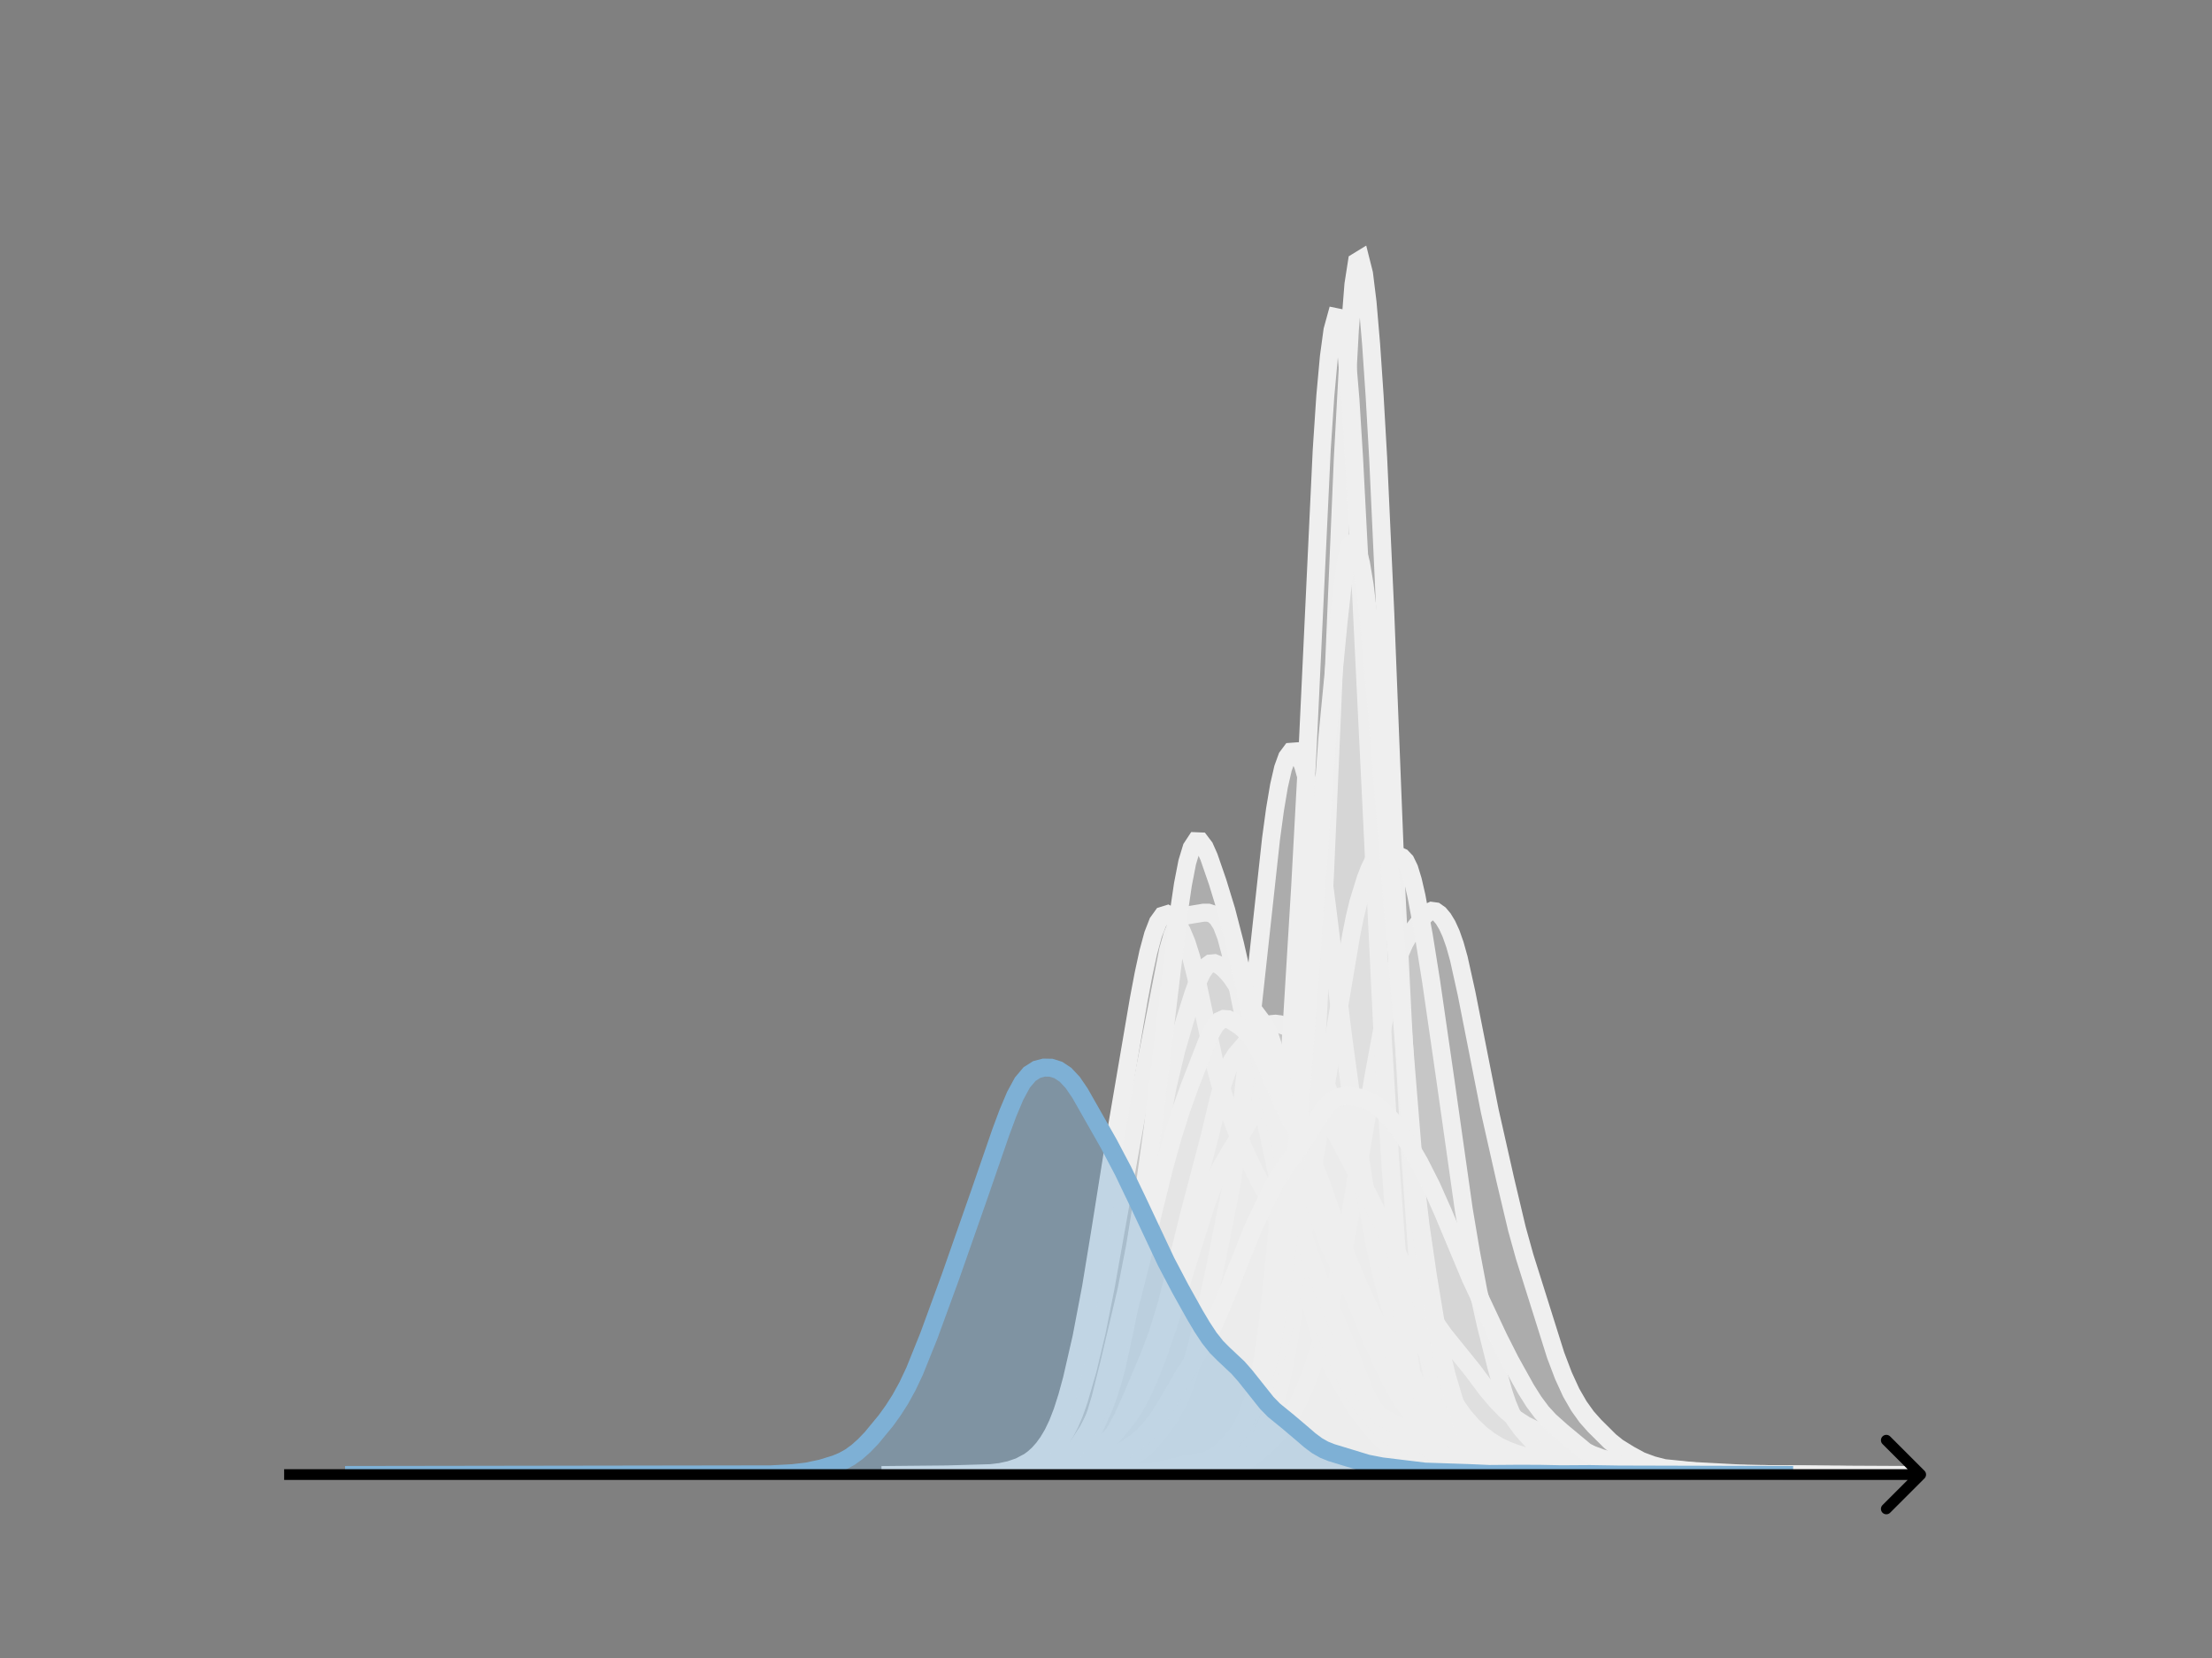 <svg width="615" height="461" viewBox="0 0 615 461" fill="none" xmlns="http://www.w3.org/2000/svg">
<rect x="0" y="0" width="615" height="461" fill="#808080" stroke="none"/>
<g clip-path="url(#clip0_230_9838)">
<mask id="mask0_230_9838" style="mask-type:luminance" maskUnits="userSpaceOnUse" x="76" y="55" width="477" height="356">
<path d="M552.957 55.296H76.797V410.112H552.957V55.296Z" fill="white"/>
</mask>
<g mask="url(#mask0_230_9838)">
<path d="M297.711 410.111L309.498 409.929L312.445 409.773L318.338 409.946L323.25 409.757L328.161 409.544L329.143 409.595L333.072 409.02L335.037 408.669L337.001 408.623L337.983 408.389L339.948 407.447L341.912 406.5L343.877 405.678L346.824 403.903L347.806 403.116L348.788 401.918L350.753 398.882L352.717 394.498L354.682 389.763L355.664 386.498L356.646 382.371L357.628 377.588L358.611 372.002L359.593 365.189L361.557 348.093L362.54 339.079L363.522 328.569L364.504 315.12L366.469 281.664L368.433 241.961L370.398 197.044L373.344 127.474L375.309 91.584L376.291 79.091L377.273 72.795L378.256 72.192L379.238 76.096L380.22 84.078L381.202 95.614L382.185 110.07L383.167 127.297L385.131 170.018L388.078 244.55L390.043 284.301L392.007 320.159L393.972 347.913L394.954 359.772L395.936 369.333L396.919 376.038L399.865 390.65L400.847 394.76L401.83 398.001L402.812 400.329L403.794 401.988L406.741 405.79L407.723 406.847L408.706 407.565L409.688 407.868L411.652 408.071L419.51 409.526L421.475 409.48L425.404 409.189L429.333 409.74L431.297 409.799L433.262 409.62L435.226 409.86L437.191 410.017L441.12 409.899L443.084 409.662L445.049 409.831L447.013 409.904L449.96 409.847L453.889 410.004L493.179 410.111" fill="#EFEFEF" fill-opacity="0.4"/>
<path d="M297.711 410.111L309.498 409.929L312.445 409.773L318.338 409.946L323.25 409.757L328.161 409.544L329.143 409.595L333.072 409.02L335.037 408.669L337.001 408.623L337.983 408.389L339.948 407.447L341.912 406.5L343.877 405.678L346.824 403.903L347.806 403.116L348.788 401.918L350.753 398.882L352.717 394.498L354.682 389.763L355.664 386.498L356.646 382.371L357.628 377.588L358.611 372.002L359.593 365.189L361.557 348.093L362.54 339.079L363.522 328.569L364.504 315.12L366.469 281.664L368.433 241.961L370.398 197.044L373.344 127.474L375.309 91.584L376.291 79.091L377.273 72.795L378.256 72.192L379.238 76.096L380.22 84.078L381.202 95.614L382.185 110.07L383.167 127.297L385.131 170.018L388.078 244.55L390.043 284.301L392.007 320.159L393.972 347.913L394.954 359.772L395.936 369.333L396.919 376.038L399.865 390.65L400.847 394.76L401.83 398.001L402.812 400.329L403.794 401.988L406.741 405.79L407.723 406.847L408.706 407.565L409.688 407.868L411.652 408.071L419.51 409.526L421.475 409.48L425.404 409.189L429.333 409.74L431.297 409.799L433.262 409.62L435.226 409.86L437.191 410.017L441.12 409.899L443.084 409.662L445.049 409.831L447.013 409.904L449.96 409.847L453.889 410.004L493.179 410.111" stroke="#EFEFEF" stroke-width="5" stroke-linecap="square"/>
</g>
<mask id="mask1_230_9838" style="mask-type:luminance" maskUnits="userSpaceOnUse" x="76" y="55" width="477" height="356">
<path d="M552.957 55.296H76.797V410.112H552.957V55.296Z" fill="white"/>
</mask>
<g mask="url(#mask1_230_9838)">
<path d="M294.633 410.111L315.101 409.96L332.338 409.264L342.033 408.223L344.188 407.575L346.342 406.466L348.497 404.96L351.729 402.231L353.883 400.191L356.038 397.807L358.193 394.842L360.347 391.126L362.502 386.598L364.656 381.018L366.811 374.301L368.965 366.653L371.12 358.16L373.274 348.718L375.429 337.712L378.661 318.345L381.893 299.186L385.125 281.705L387.279 271.831L388.356 267.839L389.434 264.626L390.511 262.176L391.588 260.331L394.82 256.095L395.897 254.787L396.975 253.763L398.052 253.264L399.129 253.41L400.207 254.168L401.284 255.449L402.361 257.232L403.438 259.599L404.516 262.67L405.593 266.512L407.748 276.232L414.211 308.971L418.52 328.065L421.752 341.69L423.907 349.447L432.525 376.834L434.68 382.507L436.834 387.211L438.989 390.953L441.143 393.965L443.298 396.395L447.607 400.677L449.762 402.418L452.993 404.417L456.225 406.178L459.457 407.376L462.689 408.209L465.921 408.529L469.153 408.863L473.462 409.408L477.771 409.602L483.157 409.805L487.466 409.93L495.007 409.99L504.703 410.092L509.012 410.111" fill="#EFEFEF" fill-opacity="0.4"/>
<path d="M294.633 410.111L315.101 409.96L332.338 409.264L342.033 408.223L344.188 407.575L346.342 406.466L348.497 404.96L351.729 402.231L353.883 400.191L356.038 397.807L358.193 394.842L360.347 391.126L362.502 386.598L364.656 381.018L366.811 374.301L368.965 366.653L371.12 358.16L373.274 348.718L375.429 337.712L378.661 318.345L381.893 299.186L385.125 281.705L387.279 271.831L388.356 267.839L389.434 264.626L390.511 262.176L391.588 260.331L394.82 256.095L395.897 254.787L396.975 253.763L398.052 253.264L399.129 253.41L400.207 254.168L401.284 255.449L402.361 257.232L403.438 259.599L404.516 262.67L405.593 266.512L407.748 276.232L414.211 308.971L418.52 328.065L421.752 341.69L423.907 349.447L432.525 376.834L434.68 382.507L436.834 387.211L438.989 390.953L441.143 393.965L443.298 396.395L447.607 400.677L449.762 402.418L452.993 404.417L456.225 406.178L459.457 407.376L462.689 408.209L465.921 408.529L469.153 408.863L473.462 409.408L477.771 409.602L483.157 409.805L487.466 409.93L495.007 409.99L504.703 410.092L509.012 410.111" stroke="#EFEFEF" stroke-width="5" stroke-linecap="square"/>
</g>
<mask id="mask2_230_9838" style="mask-type:luminance" maskUnits="userSpaceOnUse" x="76" y="55" width="477" height="356">
<path d="M552.957 55.296H76.797V410.112H552.957V55.296Z" fill="white"/>
</mask>
<g mask="url(#mask2_230_9838)">
<path d="M263.992 410.111L280.114 409.964L282.595 409.674L285.075 408.939L286.315 408.318L287.556 407.498L290.036 405.363L293.756 401.606L294.997 400.06L296.237 398.159L297.477 395.777L298.717 392.828L299.957 389.299L302.438 380.731L304.918 370.322L307.398 357.897L312.359 330.044L317.32 302.377L324.761 264.235L326.001 259.86L327.241 256.915L328.481 255.273L329.721 254.567L334.682 253.759L335.922 253.768L337.163 254.175L338.403 255.2L339.643 257.161L340.883 260.382L342.123 264.971L344.604 276.87L348.324 295.072L355.765 329.753L358.245 341.192L360.726 350.011L363.206 358.489L366.927 371.624L368.167 375.231L369.407 378.279L371.887 383.062L376.848 391.524L379.328 394.776L383.049 399.283L384.289 400.542L386.77 402.45L389.25 403.962L391.73 405.106L396.691 406.64L400.411 407.569L404.132 408.22L412.813 409.355L416.534 409.369L420.254 409.348L427.695 409.795L435.136 409.761L441.337 409.882L448.778 410.076L458.7 410.089L466.141 410.033L474.822 409.963L482.263 410.056L510.787 410.111" fill="#EFEFEF" fill-opacity="0.4"/>
<path d="M263.992 410.111L280.114 409.964L282.595 409.674L285.075 408.939L286.315 408.318L287.556 407.498L290.036 405.363L293.756 401.606L294.997 400.06L296.237 398.159L297.477 395.777L298.717 392.828L299.957 389.299L302.438 380.731L304.918 370.322L307.398 357.897L312.359 330.044L317.32 302.377L324.761 264.235L326.001 259.86L327.241 256.915L328.481 255.273L329.721 254.567L334.682 253.759L335.922 253.768L337.163 254.175L338.403 255.2L339.643 257.161L340.883 260.382L342.123 264.971L344.604 276.87L348.324 295.072L355.765 329.753L358.245 341.192L360.726 350.011L363.206 358.489L366.927 371.624L368.167 375.231L369.407 378.279L371.887 383.062L376.848 391.524L379.328 394.776L383.049 399.283L384.289 400.542L386.77 402.45L389.25 403.962L391.73 405.106L396.691 406.64L400.411 407.569L404.132 408.22L412.813 409.355L416.534 409.369L420.254 409.348L427.695 409.795L435.136 409.761L441.337 409.882L448.778 410.076L458.7 410.089L466.141 410.033L474.822 409.963L482.263 410.056L510.787 410.111" stroke="#EFEFEF" stroke-width="5" stroke-linecap="square"/>
</g>
<mask id="mask3_230_9838" style="mask-type:luminance" maskUnits="userSpaceOnUse" x="76" y="55" width="477" height="356">
<path d="M552.957 55.296H76.797V410.112H552.957V55.296Z" fill="white"/>
</mask>
<g mask="url(#mask3_230_9838)">
<path d="M264.758 410.112L282.973 409.991L291.473 409.564L293.902 409.263L296.331 408.704L299.974 407.51L302.403 406.323L304.831 404.519L307.26 402.033L308.474 400.495L309.689 398.702L312.117 394.236L314.546 388.845L319.403 377.366L321.832 370.91L324.261 363.026L326.69 353.543L330.333 338.754L336.404 315.639L338.833 305.444L340.047 301.061L341.262 297.573L342.476 294.997L343.69 293.119L346.119 290.317L348.548 287.851L350.977 285.852L352.191 285.169L353.405 284.757L354.62 284.635L355.834 284.79L358.263 285.689L360.691 287.005L361.906 287.913L363.12 289.182L364.334 290.968L365.549 293.359L366.763 296.318L372.835 312.808L375.263 319.012L380.121 332.799L384.978 346.679L389.836 361.388L392.264 367.303L394.693 372.107L404.408 390.116L406.836 393.587L409.265 396.387L411.694 398.698L414.123 400.568L416.551 402.062L418.98 403.236L421.409 404.144L428.695 406.342L432.338 407.703L434.767 408.335L437.195 408.723L440.838 408.967L454.196 409.442L459.053 409.651L488.198 410.107L506.413 410.112" fill="#EFEFEF" fill-opacity="0.4"/>
<path d="M264.758 410.112L282.973 409.991L291.473 409.564L293.902 409.263L296.331 408.704L299.974 407.51L302.403 406.323L304.831 404.519L307.26 402.033L308.474 400.495L309.689 398.702L312.117 394.236L314.546 388.845L319.403 377.366L321.832 370.91L324.261 363.026L326.69 353.543L330.333 338.754L336.404 315.639L338.833 305.444L340.047 301.061L341.262 297.573L342.476 294.997L343.69 293.119L346.119 290.317L348.548 287.851L350.977 285.852L352.191 285.169L353.405 284.757L354.62 284.635L355.834 284.79L358.263 285.689L360.691 287.005L361.906 287.913L363.12 289.182L364.334 290.968L365.549 293.359L366.763 296.318L372.835 312.808L375.263 319.012L380.121 332.799L384.978 346.679L389.836 361.388L392.264 367.303L394.693 372.107L404.408 390.116L406.836 393.587L409.265 396.387L411.694 398.698L414.123 400.568L416.551 402.062L418.98 403.236L421.409 404.144L428.695 406.342L432.338 407.703L434.767 408.335L437.195 408.723L440.838 408.967L454.196 409.442L459.053 409.651L488.198 410.107L506.413 410.112" stroke="#EFEFEF" stroke-width="5" stroke-linecap="square"/>
</g>
<mask id="mask4_230_9838" style="mask-type:luminance" maskUnits="userSpaceOnUse" x="76" y="55" width="477" height="356">
<path d="M552.957 55.296H76.797V410.112H552.957V55.296Z" fill="white"/>
</mask>
<g mask="url(#mask4_230_9838)">
<path d="M247.594 410.111L263.52 409.958L275.465 409.607L278.119 409.292L280.774 408.729L283.428 407.822L286.082 406.416L287.41 405.439L288.737 404.223L290.064 402.727L291.391 400.905L292.718 398.672L294.046 395.907L295.373 392.481L296.7 388.325L298.027 383.458L300.682 371.879L303.336 357.963L305.99 341.774L309.972 316.769L316.608 277.897L317.935 270.883L319.262 264.753L320.59 259.856L321.917 256.448L323.244 254.601L324.571 254.19L325.898 254.942L327.226 256.564L328.553 258.91L329.88 262.064L331.207 266.243L332.534 271.54L337.843 296.25L339.17 301.237L340.498 305.561L343.152 312.872L345.806 319.342L348.461 325.005L352.442 332.807L353.769 335.859L360.405 352.684L364.387 360.919L369.696 372.885L373.677 382.088L375.005 384.794L376.332 387.153L378.986 390.977L382.968 396.008L384.295 397.475L385.622 398.641L386.949 399.471L390.931 401.239L393.585 402.9L396.24 404.585L398.894 405.796L402.876 406.942L406.857 407.77L413.493 408.739L425.438 409.525L428.093 409.676L437.383 409.78L445.346 409.887L459.945 409.962L466.581 410.017L475.872 409.93L489.144 410.063L511.706 410.111" fill="#EFEFEF" fill-opacity="0.4"/>
<path d="M247.594 410.111L263.52 409.958L275.465 409.607L278.119 409.292L280.774 408.729L283.428 407.822L286.082 406.416L287.41 405.439L288.737 404.223L290.064 402.727L291.391 400.905L292.718 398.672L294.046 395.907L295.373 392.481L296.7 388.325L298.027 383.458L300.682 371.879L303.336 357.963L305.99 341.774L309.972 316.769L316.608 277.897L317.935 270.883L319.262 264.753L320.59 259.856L321.917 256.448L323.244 254.601L324.571 254.19L325.898 254.942L327.226 256.564L328.553 258.91L329.88 262.064L331.207 266.243L332.534 271.54L337.843 296.25L339.17 301.237L340.498 305.561L343.152 312.872L345.806 319.342L348.461 325.005L352.442 332.807L353.769 335.859L360.405 352.684L364.387 360.919L369.696 372.885L373.677 382.088L375.005 384.794L376.332 387.153L378.986 390.977L382.968 396.008L384.295 397.475L385.622 398.641L386.949 399.471L390.931 401.239L393.585 402.9L396.24 404.585L398.894 405.796L402.876 406.942L406.857 407.77L413.493 408.739L425.438 409.525L428.093 409.676L437.383 409.78L445.346 409.887L459.945 409.962L466.581 410.017L475.872 409.93L489.144 410.063L511.706 410.111" stroke="#EFEFEF" stroke-width="5" stroke-linecap="square"/>
</g>
<mask id="mask5_230_9838" style="mask-type:luminance" maskUnits="userSpaceOnUse" x="76" y="55" width="477" height="356">
<path d="M552.957 55.296H76.797V410.112H552.957V55.296Z" fill="white"/>
</mask>
<g mask="url(#mask5_230_9838)">
<path d="M283.211 410.111L289.894 409.963L303.26 409.458L305.488 408.971L309.943 407.569L312.171 406.639L315.512 404.694L317.74 403.102L319.968 400.921L323.309 396.933L325.537 393.681L327.765 389.534L328.878 386.987L329.992 383.937L332.22 376.275L335.561 362.908L337.789 352.644L342.244 330.236L343.358 322.991L345.586 304.649L353.383 233.225L354.497 225.046L355.611 218.44L356.724 213.609L357.838 210.528L358.952 209.03L360.066 208.947L361.18 210.219L362.294 212.856L363.407 216.802L364.521 221.896L365.635 228.011L366.749 235.152L368.977 252.272L373.432 288.281L376.773 312.895L380.115 334.689L382.343 346.724L384.57 356.319L386.798 364.419L390.14 375.38L392.367 381.613L393.481 384.08L395.709 388.045L397.936 391.513L400.164 394.37L402.392 396.512L404.619 398.034L406.847 399.439L411.302 402.748L413.53 403.97L417.986 405.929L420.213 406.547L423.555 407.111L426.896 407.84L434.693 408.962L440.262 409.356L444.718 409.671L460.311 410.005L477.019 409.998L488.157 410.112L504.865 410.111" fill="#EFEFEF" fill-opacity="0.4"/>
<path d="M283.211 410.111L289.894 409.963L303.26 409.458L305.488 408.971L309.943 407.569L312.171 406.639L315.512 404.694L317.74 403.102L319.968 400.921L323.309 396.933L325.537 393.681L327.765 389.534L328.878 386.987L329.992 383.937L332.22 376.275L335.561 362.908L337.789 352.644L342.244 330.236L343.358 322.991L345.586 304.649L353.383 233.225L354.497 225.046L355.611 218.44L356.724 213.609L357.838 210.528L358.952 209.03L360.066 208.947L361.18 210.219L362.294 212.856L363.407 216.802L364.521 221.896L365.635 228.011L366.749 235.152L368.977 252.272L373.432 288.281L376.773 312.895L380.115 334.689L382.343 346.724L384.57 356.319L386.798 364.419L390.14 375.38L392.367 381.613L393.481 384.08L395.709 388.045L397.936 391.513L400.164 394.37L402.392 396.512L404.619 398.034L406.847 399.439L411.302 402.748L413.53 403.97L417.986 405.929L420.213 406.547L423.555 407.111L426.896 407.84L434.693 408.962L440.262 409.356L444.718 409.671L460.311 410.005L477.019 409.998L488.157 410.112L504.865 410.111" stroke="#EFEFEF" stroke-width="5" stroke-linecap="square"/>
</g>
<mask id="mask6_230_9838" style="mask-type:luminance" maskUnits="userSpaceOnUse" x="76" y="55" width="477" height="356">
<path d="M552.957 55.296H76.797V410.112H552.957V55.296Z" fill="white"/>
</mask>
<g mask="url(#mask6_230_9838)">
<path d="M302.914 410.111L308.975 409.977L319.077 409.367L321.098 409.074L327.159 407.671L330.19 406.904L335.241 406.139L337.261 405.198L340.292 403.465L341.302 402.666L342.312 401.606L344.333 398.723L348.373 391.887L350.394 387.839L352.414 383.194L354.435 377.755L356.455 370.886L358.475 362.716L360.496 353.419L362.516 342.192L365.547 321.78L368.578 302.013L375.649 260.112L376.659 255.071L377.669 250.843L379.69 244.312L380.7 241.711L381.71 239.604L382.72 238.143L383.731 237.378L384.741 237.178L386.761 237.524L388.782 237.928L389.792 238.362L390.802 239.42L391.812 241.509L392.823 244.814L393.833 249.202L395.853 260.073L397.874 272.724L401.914 300.637L406.965 336.279L408.986 348.272L411.006 358.962L413.027 368.051L416.057 380.106L418.078 387.299L419.088 390.287L420.098 392.734L421.108 394.652L423.129 397.418L427.17 401.949L429.19 403.661L431.21 404.842L433.231 405.749L435.251 406.381L447.374 408.874L451.415 409.204L454.445 409.449L463.537 409.451L468.588 409.915L473.639 409.857L477.68 409.872L483.741 410.001L496.874 410.051L503.945 410.111" fill="#EFEFEF" fill-opacity="0.4"/>
<path d="M302.914 410.111L308.975 409.977L319.077 409.367L321.098 409.074L327.159 407.671L330.19 406.904L335.241 406.139L337.261 405.198L340.292 403.465L341.302 402.666L342.312 401.606L344.333 398.723L348.373 391.887L350.394 387.839L352.414 383.194L354.435 377.755L356.455 370.886L358.475 362.716L360.496 353.419L362.516 342.192L365.547 321.78L368.578 302.013L375.649 260.112L376.659 255.071L377.669 250.843L379.69 244.312L380.7 241.711L381.71 239.604L382.72 238.143L383.731 237.378L384.741 237.178L386.761 237.524L388.782 237.928L389.792 238.362L390.802 239.42L391.812 241.509L392.823 244.814L393.833 249.202L395.853 260.073L397.874 272.724L401.914 300.637L406.965 336.279L408.986 348.272L411.006 358.962L413.027 368.051L416.057 380.106L418.078 387.299L419.088 390.287L420.098 392.734L421.108 394.652L423.129 397.418L427.17 401.949L429.19 403.661L431.21 404.842L433.231 405.749L435.251 406.381L447.374 408.874L451.415 409.204L454.445 409.449L463.537 409.451L468.588 409.915L473.639 409.857L477.68 409.872L483.741 410.001L496.874 410.051L503.945 410.111" stroke="#EFEFEF" stroke-width="5" stroke-linecap="square"/>
</g>
<mask id="mask7_230_9838" style="mask-type:luminance" maskUnits="userSpaceOnUse" x="76" y="55" width="477" height="356">
<path d="M552.957 55.296H76.797V410.112H552.957V55.296Z" fill="white"/>
</mask>
<g mask="url(#mask7_230_9838)">
<path d="M267.781 410.112L282.348 409.967L286.321 409.728L290.294 409.133L294.267 408.21L298.239 407L300.888 405.82L303.536 404.184L306.185 402.079L308.834 399.583L311.482 396.722L314.131 393.28L315.455 391.215L316.779 388.86L319.428 383.219L322.076 376.431L324.725 368.683L330.022 351.649L335.319 334.803L337.967 327.786L339.292 324.929L341.94 320.291L345.913 314.004L349.886 307.439L352.534 303.642L353.859 302.04L355.183 300.723L356.507 299.789L357.831 299.333L359.156 299.396L360.48 299.954L361.804 300.935L363.129 302.251L365.777 305.656L368.426 309.857L372.398 316.931L377.695 326.928L384.317 339.965L392.262 356.215L396.235 363.209L398.884 367.496L401.532 371.24L409.478 381.074L413.451 386.409L416.099 389.509L418.748 392.239L421.396 394.515L424.045 396.229L426.693 397.525L434.639 401.173L439.936 403.463L445.233 405.438L449.206 406.48L454.503 407.503L459.8 408.187L466.421 408.776L483.637 409.689L494.231 409.93L531.311 410.112" fill="#EFEFEF" fill-opacity="0.4"/>
<path d="M267.781 410.112L282.348 409.967L286.321 409.728L290.294 409.133L294.267 408.21L298.239 407L300.888 405.82L303.536 404.184L306.185 402.079L308.834 399.583L311.482 396.722L314.131 393.28L315.455 391.215L316.779 388.86L319.428 383.219L322.076 376.431L324.725 368.683L330.022 351.649L335.319 334.803L337.967 327.786L339.292 324.929L341.94 320.291L345.913 314.004L349.886 307.439L352.534 303.642L353.859 302.04L355.183 300.723L356.507 299.789L357.831 299.333L359.156 299.396L360.48 299.954L361.804 300.935L363.129 302.251L365.777 305.656L368.426 309.857L372.398 316.931L377.695 326.928L384.317 339.965L392.262 356.215L396.235 363.209L398.884 367.496L401.532 371.24L409.478 381.074L413.451 386.409L416.099 389.509L418.748 392.239L421.396 394.515L424.045 396.229L426.693 397.525L434.639 401.173L439.936 403.463L445.233 405.438L449.206 406.48L454.503 407.503L459.8 408.187L466.421 408.776L483.637 409.689L494.231 409.93L531.311 410.112" stroke="#EFEFEF" stroke-width="5" stroke-linecap="square"/>
</g>
<mask id="mask8_230_9838" style="mask-type:luminance" maskUnits="userSpaceOnUse" x="76" y="55" width="477" height="356">
<path d="M552.957 55.296H76.797V410.112H552.957V55.296Z" fill="white"/>
</mask>
<g mask="url(#mask8_230_9838)">
<path d="M293.562 410.111L309.544 409.992L312.54 409.682L314.538 409.756L320.53 409.34L322.528 409.223L324.526 408.924L329.52 409.35L331.517 408.667L337.51 406.796L339.508 406.312L340.507 405.831L341.506 405.037L342.504 403.822L344.502 400.342L346.5 396.421L347.498 393.806L348.497 390.393L349.496 386.241L350.495 381.265L351.494 375.284L352.492 367.976L354.49 349.14L355.489 338.35L356.488 325.841L358.485 295.907L361.482 246.622L363.479 209.742L367.475 125.138L368.473 110.14L369.472 99.165L370.471 91.815L371.47 88.182L372.469 88.391L373.468 91.94L374.466 99.218L375.465 111.139L376.464 127.265L378.462 165.833L384.455 289.003L386.452 321.771L388.45 349.478L389.449 360.303L390.447 368.966L392.445 382.145L393.444 387.487L394.443 391.954L395.441 395.48L396.44 398.148L397.439 399.961L399.437 402.201L402.433 406.523L403.432 407.143L405.43 408.123L407.427 409.161L409.425 409.51L411.422 409.371L413.42 409.119L415.418 409.506L417.415 409.85L422.409 409.724L424.407 410.001L426.405 410.02L432.398 409.807L436.393 409.809L439.389 409.543L441.387 409.697L443.385 409.881L461.363 410.045L468.355 409.912L473.349 410.111L492.326 410.111" fill="#EFEFEF" fill-opacity="0.4"/>
<path d="M293.562 410.111L309.544 409.992L312.54 409.682L314.538 409.756L320.53 409.34L322.528 409.223L324.526 408.924L329.52 409.35L331.517 408.667L337.51 406.796L339.508 406.312L340.507 405.831L341.506 405.037L342.504 403.822L344.502 400.342L346.5 396.421L347.498 393.806L348.497 390.393L349.496 386.241L350.495 381.265L351.494 375.284L352.492 367.976L354.49 349.14L355.489 338.35L356.488 325.841L358.485 295.907L361.482 246.622L363.479 209.742L367.475 125.138L368.473 110.14L369.472 99.165L370.471 91.815L371.47 88.182L372.469 88.391L373.468 91.94L374.466 99.218L375.465 111.139L376.464 127.265L378.462 165.833L384.455 289.003L386.452 321.771L388.45 349.478L389.449 360.303L390.447 368.966L392.445 382.145L393.444 387.487L394.443 391.954L395.441 395.48L396.44 398.148L397.439 399.961L399.437 402.201L402.433 406.523L403.432 407.143L405.43 408.123L407.427 409.161L409.425 409.51L411.422 409.371L413.42 409.119L415.418 409.506L417.415 409.85L422.409 409.724L424.407 410.001L426.405 410.02L432.398 409.807L436.393 409.809L439.389 409.543L441.387 409.697L443.385 409.881L461.363 410.045L468.355 409.912L473.349 410.111L492.326 410.111" stroke="#EFEFEF" stroke-width="5" stroke-linecap="square"/>
</g>
<mask id="mask9_230_9838" style="mask-type:luminance" maskUnits="userSpaceOnUse" x="76" y="55" width="477" height="356">
<path d="M552.957 55.296H76.797V410.112H552.957V55.296Z" fill="white"/>
</mask>
<g mask="url(#mask9_230_9838)">
<path d="M269.055 410.112L283.25 409.983L287.982 409.644L291.531 409.001L293.897 408.315L296.263 407.192L297.446 406.36L298.628 405.308L299.811 404.025L302.177 400.753L304.543 396.529L306.909 391.255L308.092 388.063L309.275 384.338L310.458 379.967L312.824 369.215L315.19 356.457L318.739 335.446L322.288 314.34L324.653 301.968L327.019 292.041L329.385 283.877L331.751 276.367L332.934 273.115L334.117 270.531L335.3 268.79L336.483 267.918L337.666 267.812L338.849 268.292L340.032 269.18L341.215 270.357L342.398 271.788L344.764 275.333L347.13 279.01L351.861 285.344L353.044 288.065L354.227 291.686L356.593 301.024L360.142 315.65L363.691 328.092L367.24 340.006L369.606 346.555L371.971 351.41L374.337 355.839L376.703 361.115L381.435 372.695L384.984 380.448L387.35 385.244L389.716 389.314L392.082 392.552L394.448 395.078L395.631 396.032L396.813 396.754L399.179 397.716L401.545 398.754L403.911 400.262L407.46 402.622L411.009 404.647L413.375 405.765L415.741 406.598L419.29 407.441L422.838 407.988L429.936 408.687L433.485 409.106L444.132 409.71L448.863 409.776L454.778 409.757L464.242 409.965L473.705 410.02L490.267 410.099L504.462 410.112" fill="#EFEFEF" fill-opacity="0.4"/>
<path d="M269.055 410.112L283.25 409.983L287.982 409.644L291.531 409.001L293.897 408.315L296.263 407.192L297.446 406.36L298.628 405.308L299.811 404.025L302.177 400.753L304.543 396.529L306.909 391.255L308.092 388.063L309.275 384.338L310.458 379.967L312.824 369.215L315.19 356.457L318.739 335.446L322.288 314.34L324.653 301.968L327.019 292.041L329.385 283.877L331.751 276.367L332.934 273.115L334.117 270.531L335.3 268.79L336.483 267.918L337.666 267.812L338.849 268.292L340.032 269.18L341.215 270.357L342.398 271.788L344.764 275.333L347.13 279.01L351.861 285.344L353.044 288.065L354.227 291.686L356.593 301.024L360.142 315.65L363.691 328.092L367.24 340.006L369.606 346.555L371.971 351.41L374.337 355.839L376.703 361.115L381.435 372.695L384.984 380.448L387.35 385.244L389.716 389.314L392.082 392.552L394.448 395.078L395.631 396.032L396.813 396.754L399.179 397.716L401.545 398.754L403.911 400.262L407.46 402.622L411.009 404.647L413.375 405.765L415.741 406.598L419.29 407.441L422.838 407.988L429.936 408.687L433.485 409.106L444.132 409.71L448.863 409.776L454.778 409.757L464.242 409.965L473.705 410.02L490.267 410.099L504.462 410.112" stroke="#EFEFEF" stroke-width="5" stroke-linecap="square"/>
</g>
<mask id="mask10_230_9838" style="mask-type:luminance" maskUnits="userSpaceOnUse" x="76" y="55" width="477" height="356">
<path d="M552.957 55.296H76.797V410.112H552.957V55.296Z" fill="white"/>
</mask>
<g mask="url(#mask10_230_9838)">
<path d="M268.57 410.111L279.427 409.947L284.252 409.837L287.871 409.5L290.284 409.03L292.697 408.108L295.109 406.738L297.522 405.045L298.728 403.975L299.935 402.645L301.141 400.97L302.347 398.853L303.554 396.18L304.76 392.843L305.966 388.804L308.379 379.163L313.204 358.733L315.617 346.358L318.029 331.408L320.442 314.069L324.061 284.33L327.68 254.117L328.886 245.926L330.093 239.721L331.299 235.742L332.505 233.903L333.712 233.952L334.918 235.553L336.124 238.271L338.537 245.253L340.949 253.125L343.362 262.46L345.775 273.028L351.806 300.967L355.425 316.016L359.044 331.871L361.457 340.666L363.869 347.939L367.488 357.773L371.107 366.277L374.726 374.793L379.552 387.326L380.758 389.779L381.964 391.708L383.171 393.126L384.377 394.112L386.789 395.396L389.202 396.756L392.821 399.284L400.059 404.947L402.472 406.085L404.884 406.738L412.122 407.756L414.535 407.868L418.154 407.911L424.185 408.601L429.011 408.773L433.836 409.301L439.867 409.139L445.899 409.777L484.501 409.958L490.533 409.856L500.183 410.059L508.628 410.112" fill="#EFEFEF" fill-opacity="0.4"/>
<path d="M268.57 410.111L279.427 409.947L284.252 409.837L287.871 409.5L290.284 409.03L292.697 408.108L295.109 406.738L297.522 405.045L298.728 403.975L299.935 402.645L301.141 400.97L302.347 398.853L303.554 396.18L304.76 392.843L305.966 388.804L308.379 379.163L313.204 358.733L315.617 346.358L318.029 331.408L320.442 314.069L324.061 284.33L327.68 254.117L328.886 245.926L330.093 239.721L331.299 235.742L332.505 233.903L333.712 233.952L334.918 235.553L336.124 238.271L338.537 245.253L340.949 253.125L343.362 262.46L345.775 273.028L351.806 300.967L355.425 316.016L359.044 331.871L361.457 340.666L363.869 347.939L367.488 357.773L371.107 366.277L374.726 374.793L379.552 387.326L380.758 389.779L381.964 391.708L383.171 393.126L384.377 394.112L386.789 395.396L389.202 396.756L392.821 399.284L400.059 404.947L402.472 406.085L404.884 406.738L412.122 407.756L414.535 407.868L418.154 407.911L424.185 408.601L429.011 408.773L433.836 409.301L439.867 409.139L445.899 409.777L484.501 409.958L490.533 409.856L500.183 410.059L508.628 410.112" stroke="#EFEFEF" stroke-width="5" stroke-linecap="square"/>
</g>
<mask id="mask11_230_9838" style="mask-type:luminance" maskUnits="userSpaceOnUse" x="76" y="55" width="477" height="356">
<path d="M552.957 55.296H76.797V410.112H552.957V55.296Z" fill="white"/>
</mask>
<g mask="url(#mask11_230_9838)">
<path d="M267.188 410.111L277.79 409.951L282.503 409.702L286.037 409.29L288.393 408.825L290.749 408.097L293.106 407.092L295.462 405.798L297.818 403.994L298.996 402.788L300.174 401.339L302.53 397.712L304.887 393.11L307.243 387.299L309.599 379.994L311.955 371.429L317.846 348.289L323.736 324.372L326.092 315.996L328.449 308.474L330.805 301.886L335.517 289.78L336.695 287.171L337.873 285.143L339.051 283.856L340.23 283.318L341.408 283.396L342.586 283.888L344.942 285.498L346.12 286.525L347.298 287.757L348.476 289.266L349.654 291.111L350.832 293.321L353.189 298.669L356.723 306.994L359.079 311.636L362.613 318.046L364.97 323.07L367.326 329.173L374.394 349.36L377.929 357.856L380.285 363.026L383.819 369.889L387.353 376.176L390.888 381.842L393.244 385.127L396.778 389.244L405.025 398.401L407.381 400.683L409.737 402.482L412.094 403.694L416.806 405.408L420.34 406.497L425.053 407.525L428.587 408.063L440.368 409.218L448.615 409.635L453.327 409.843L485.136 410.08L501.629 410.111" fill="#EFEFEF" fill-opacity="0.4"/>
<path d="M267.188 410.111L277.79 409.951L282.503 409.702L286.037 409.29L288.393 408.825L290.749 408.097L293.106 407.092L295.462 405.798L297.818 403.994L298.996 402.788L300.174 401.339L302.53 397.712L304.887 393.11L307.243 387.299L309.599 379.994L311.955 371.429L317.846 348.289L323.736 324.372L326.092 315.996L328.449 308.474L330.805 301.886L335.517 289.78L336.695 287.171L337.873 285.143L339.051 283.856L340.23 283.318L341.408 283.396L342.586 283.888L344.942 285.498L346.12 286.525L347.298 287.757L348.476 289.266L349.654 291.111L350.832 293.321L353.189 298.669L356.723 306.994L359.079 311.636L362.613 318.046L364.97 323.07L367.326 329.173L374.394 349.36L377.929 357.856L380.285 363.026L383.819 369.889L387.353 376.176L390.888 381.842L393.244 385.127L396.778 389.244L405.025 398.401L407.381 400.683L409.737 402.482L412.094 403.694L416.806 405.408L420.34 406.497L425.053 407.525L428.587 408.063L440.368 409.218L448.615 409.635L453.327 409.843L485.136 410.08L501.629 410.111" stroke="#EFEFEF" stroke-width="5" stroke-linecap="square"/>
</g>
<mask id="mask12_230_9838" style="mask-type:luminance" maskUnits="userSpaceOnUse" x="76" y="55" width="477" height="356">
<path d="M552.957 55.296H76.797V410.112H552.957V55.296Z" fill="white"/>
</mask>
<g mask="url(#mask12_230_9838)">
<path d="M304.984 410.11L310.154 409.932L313.256 409.787L317.392 409.362L322.562 409.38L324.63 409.2L327.732 409.142L329.8 408.739L332.902 407.647L334.97 406.592L338.072 404.727L340.14 403.098L342.208 400.847L344.276 398.309L345.31 396.726L346.344 394.552L349.446 386.41L351.514 381.976L352.548 378.811L353.582 374.147L355.65 361.818L357.718 347.673L358.752 338.621L360.82 315.93L363.922 275.116L369.092 204.614L372.194 172.576L373.228 163.314L374.262 155.995L375.296 151.724L376.33 150.832L377.364 152.671L378.398 156.618L379.432 162.792L380.466 171.43L382.534 194.218L392.874 321.138L393.908 331.936L394.942 340.678L397.01 354.845L399.078 367.323L401.146 377.965L402.18 382.332L404.248 389.26L407.35 398.117L408.384 400.116L409.418 401.352L413.554 404.624L417.69 407.333L419.758 408.138L422.86 408.779L424.928 409.085L438.37 409.889L440.438 409.713L477.662 410.03L488.002 410.034L497.308 410.112L510.75 410.111" fill="#EFEFEF" fill-opacity="0.4"/>
<path d="M304.984 410.11L310.154 409.932L313.256 409.787L317.392 409.362L322.562 409.38L324.63 409.2L327.732 409.142L329.8 408.739L332.902 407.647L334.97 406.592L338.072 404.727L340.14 403.098L342.208 400.847L344.276 398.309L345.31 396.726L346.344 394.552L349.446 386.41L351.514 381.976L352.548 378.811L353.582 374.147L355.65 361.818L357.718 347.673L358.752 338.621L360.82 315.93L363.922 275.116L369.092 204.614L372.194 172.576L373.228 163.314L374.262 155.995L375.296 151.724L376.33 150.832L377.364 152.671L378.398 156.618L379.432 162.792L380.466 171.43L382.534 194.218L392.874 321.138L393.908 331.936L394.942 340.678L397.01 354.845L399.078 367.323L401.146 377.965L402.18 382.332L404.248 389.26L407.35 398.117L408.384 400.116L409.418 401.352L413.554 404.624L417.69 407.333L419.758 408.138L422.86 408.779L424.928 409.085L438.37 409.889L440.438 409.713L477.662 410.03L488.002 410.034L497.308 410.112L510.75 410.111" stroke="#EFEFEF" stroke-width="5" stroke-linecap="square"/>
</g>
<mask id="mask13_230_9838" style="mask-type:luminance" maskUnits="userSpaceOnUse" x="76" y="55" width="477" height="356">
<path d="M552.957 55.296H76.797V410.112H552.957V55.296Z" fill="white"/>
</mask>
<g mask="url(#mask13_230_9838)">
<path d="M276.109 410.111L287.084 409.956L295.864 409.702L299.156 409.146L302.449 408.185L305.741 406.905L309.034 405.336L312.326 403.469L315.619 401.204L317.814 399.328L320.008 397.001L322.203 394.076L324.398 390.541L328.788 382.982L335.373 372.538L337.568 368.079L340.861 360.378L348.543 341.11L352.933 331.971L355.128 327.831L357.323 324.44L361.713 318.448L368.298 308.029L369.395 306.837L370.492 305.922L371.59 305.281L372.687 304.891L373.785 304.714L375.98 304.799L378.175 305.233L380.37 306.005L382.565 307.286L384.76 309.122L386.955 311.45L389.15 314.262L391.345 317.554L394.637 323.211L397.929 329.685L401.222 337.103L408.904 355.465L416.587 371.841L419.879 378.361L424.269 386.255L426.464 389.737L428.659 392.678L430.854 395.062L434.146 398.008L440.731 403.49L442.926 404.754L445.121 405.614L453.901 408.18L457.193 408.775L462.681 409.281L472.558 409.862L476.948 409.903L484.63 409.836L493.41 410.106L494.508 410.109" fill="#EFEFEF" fill-opacity="0.4"/>
<path d="M276.109 410.111L287.084 409.956L295.864 409.702L299.156 409.146L302.449 408.185L305.741 406.905L309.034 405.336L312.326 403.469L315.619 401.204L317.814 399.328L320.008 397.001L322.203 394.076L324.398 390.541L328.788 382.982L335.373 372.538L337.568 368.079L340.861 360.378L348.543 341.11L352.933 331.971L355.128 327.831L357.323 324.44L361.713 318.448L368.298 308.029L369.395 306.837L370.492 305.922L371.59 305.281L372.687 304.891L373.785 304.714L375.98 304.799L378.175 305.233L380.37 306.005L382.565 307.286L384.76 309.122L386.955 311.45L389.15 314.262L391.345 317.554L394.637 323.211L397.929 329.685L401.222 337.103L408.904 355.465L416.587 371.841L419.879 378.361L424.269 386.255L426.464 389.737L428.659 392.678L430.854 395.062L434.146 398.008L440.731 403.49L442.926 404.754L445.121 405.614L453.901 408.18L457.193 408.775L462.681 409.281L472.558 409.862L476.948 409.903L484.63 409.836L493.41 410.106L494.508 410.109" stroke="#EFEFEF" stroke-width="5" stroke-linecap="square"/>
</g>
<mask id="mask14_230_9838" style="mask-type:luminance" maskUnits="userSpaceOnUse" x="76" y="55" width="477" height="356">
<path d="M552.957 55.296H76.797V410.112H552.957V55.296Z" fill="white"/>
</mask>
<g mask="url(#mask14_230_9838)">
<path d="M98.438 410.111L214.322 409.938L220.316 409.616L224.312 409.157L228.308 408.317L232.304 407.091L234.302 406.257L236.3 405.154L238.298 403.712L240.296 401.929L242.294 399.854L246.291 395.007L248.289 392.233L250.287 389.113L252.285 385.495L254.283 381.272L258.279 371.339L264.273 354.946L272.265 332.137L278.259 314.784L280.257 309.421L282.255 304.682L284.253 301.014L286.251 298.643L288.249 297.373L290.247 296.847L292.245 296.884L294.243 297.513L296.241 298.84L298.239 300.975L300.237 303.896L308.229 317.948L312.225 325.52L316.221 333.832L324.213 350.823L328.209 358.425L332.205 365.58L334.203 368.945L336.201 371.979L338.199 374.495L340.197 376.507L344.193 380.255L346.191 382.525L352.185 390.052L354.183 392.1L358.179 395.357L362.175 398.744L364.173 400.469L366.171 401.961L368.169 403.096L370.167 403.898L380.157 406.943L384.153 407.72L396.142 409.175L408.13 409.576L414.124 409.838L422.116 409.775L428.11 409.795L434.104 409.916L442.096 409.864L450.088 409.989L496.042 410.111" fill="#7EB0D5" fill-opacity="0.4"/>
<path d="M98.438 410.111L214.322 409.938L220.316 409.616L224.312 409.157L228.308 408.317L232.304 407.091L234.302 406.257L236.3 405.154L238.298 403.712L240.296 401.929L242.294 399.854L246.291 395.007L248.289 392.233L250.287 389.113L252.285 385.495L254.283 381.272L258.279 371.339L264.273 354.946L272.265 332.137L278.259 314.784L280.257 309.421L282.255 304.682L284.253 301.014L286.251 298.643L288.249 297.373L290.247 296.847L292.245 296.884L294.243 297.513L296.241 298.84L298.239 300.975L300.237 303.896L308.229 317.948L312.225 325.52L316.221 333.832L324.213 350.823L328.209 358.425L332.205 365.58L334.203 368.945L336.201 371.979L338.199 374.495L340.197 376.507L344.193 380.255L346.191 382.525L352.185 390.052L354.183 392.1L358.179 395.357L362.175 398.744L364.173 400.469L366.171 401.961L368.169 403.096L370.167 403.898L380.157 406.943L384.153 407.72L396.142 409.175L408.13 409.576L414.124 409.838L422.116 409.775L428.11 409.795L434.104 409.916L442.096 409.864L450.088 409.989L496.042 410.111" stroke="#7EB0D5" stroke-width="5" stroke-linecap="square"/>
</g>
<path d="M535.061 411.061C535.646 410.475 535.646 409.525 535.061 408.939L525.515 399.393C524.929 398.808 523.979 398.808 523.393 399.393C522.808 399.979 522.808 400.929 523.393 401.515L531.879 410L523.393 418.485C522.808 419.071 522.808 420.021 523.393 420.607C523.979 421.192 524.929 421.192 525.515 420.607L535.061 411.061ZM79 411.5H534V408.5H79V411.5Z" fill="black"/>
</g>
<defs>
<clipPath id="clip0_230_9838">
<rect width="614.4" height="460.8" fill="white"/>
</clipPath>
</defs>
</svg>
